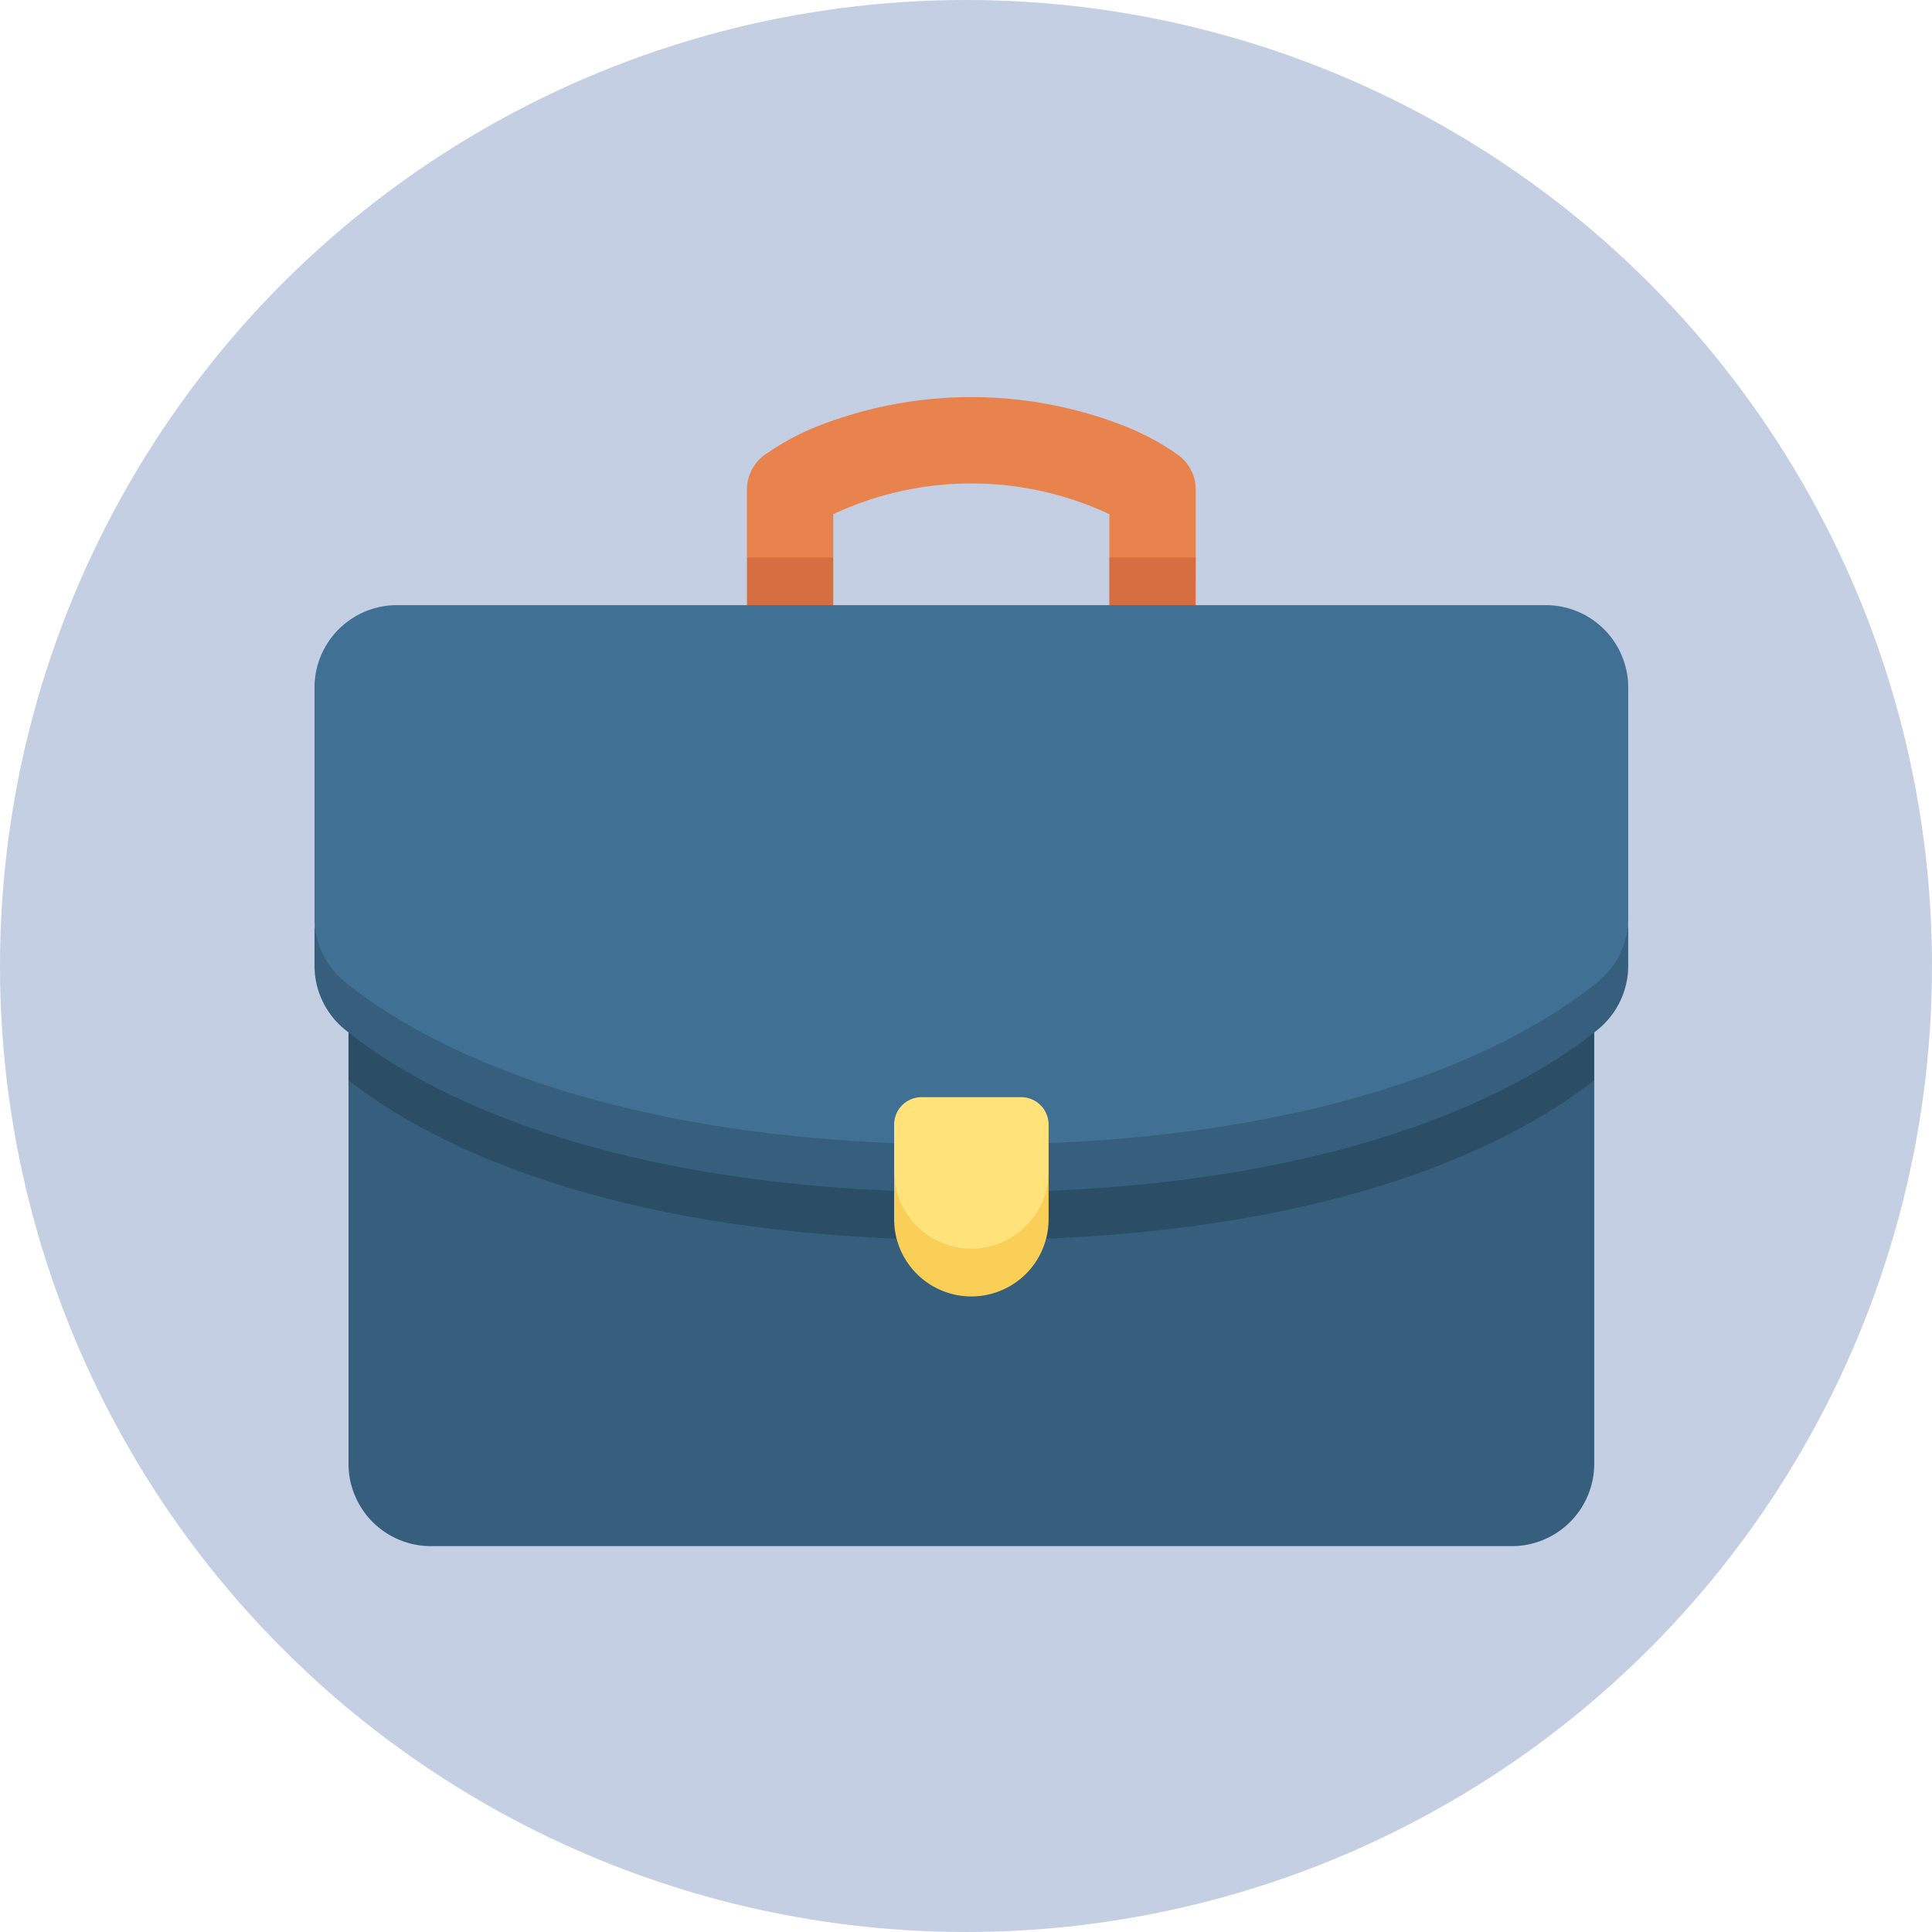 <svg xmlns="http://www.w3.org/2000/svg" width="86" height="86" viewBox="0 0 86 86">
  <g id="Alert_popup_icon_-_status_change" data-name="Alert popup icon - status change" transform="translate(-915 -285)">
    <circle id="Ellipse_209" data-name="Ellipse 209" cx="43" cy="43" r="43" transform="translate(915 285)" fill="rgba(28,72,150,0.26)"/>
    <g id="suitcase_3_" data-name="suitcase (3)" transform="translate(929 270.588)">
      <g id="Group_42244" data-name="Group 42244" transform="translate(0 32.088)">
        <path id="Path_24417" data-name="Path 24417" d="M187.755,34.683a11.507,11.507,0,0,0-2.54-1.356,18.7,18.7,0,0,0-13.387,0,11.5,11.5,0,0,0-2.54,1.356,1.922,1.922,0,0,0-.757,1.528v3.015l1.922,1.028,1.922-1.028V37.3a14.491,14.491,0,0,1,12.291,0v1.927l1.922,1.028,1.922-1.028V36.211A1.921,1.921,0,0,0,187.755,34.683Z" transform="translate(-149.283 -32.088)" fill="#e8834d"/>
        <g id="Group_42243" data-name="Group 42243" transform="translate(19.249 7.139)">
          <path id="Path_24418" data-name="Path 24418" d="M168.533,94.589v2.122l1.922,1.028,1.922-1.028V94.589Z" transform="translate(-168.533 -94.589)" fill="#d66e41"/>
          <path id="Path_24419" data-name="Path 24419" d="M313.649,94.589H309.8v2.122l1.922,1.028,1.922-1.028Z" transform="translate(-293.67 -94.589)" fill="#d66e41"/>
        </g>
        <path id="Path_24420" data-name="Path 24420" d="M13.247,298.286V315.36a3.67,3.67,0,0,0,3.67,3.67H65.029a3.67,3.67,0,0,0,3.67-3.67V298.286Z" transform="translate(-11.734 -267.882)" fill="#365e7d"/>
        <path id="Path_24421" data-name="Path 24421" d="M13.247,279.705v2.122c3.049,2.421,11.108,7.121,27.726,7.121s24.677-4.7,27.726-7.121V279.7H13.247Z" transform="translate(-11.734 -251.423)" fill="#2b4d66"/>
        <path id="Path_24422" data-name="Path 24422" d="M1.354,130.968c2.922,2.379,10.97,7.249,27.885,7.249s24.963-4.869,27.885-7.249c.857-.7,1.354-2.77,1.354-3.875V116.839a3.67,3.67,0,0,0-3.67-3.67H3.67A3.67,3.67,0,0,0,0,116.839v10.254c0,1.1.5,3.178,1.354,3.875Z" transform="translate(0 -103.908)" fill="#407093"/>
        <path id="Path_24423" data-name="Path 24423" d="M57.124,237.925c-2.922,2.379-10.97,7.249-27.885,7.249S4.276,240.3,1.354,237.925A3.671,3.671,0,0,1,0,235.078V237.2a3.671,3.671,0,0,0,1.354,2.847c2.922,2.379,10.97,7.249,27.885,7.249s24.963-4.869,27.885-7.249a3.671,3.671,0,0,0,1.354-2.847v-2.122A3.671,3.671,0,0,1,57.124,237.925Z" transform="translate(0 -211.893)" fill="#365e7d"/>
        <path id="Path_24424" data-name="Path 24424" d="M229.335,312.687c1.9,0,3.438-1.41,3.438-4.466v-2.084a1.223,1.223,0,0,0-1.223-1.223H227.12a1.223,1.223,0,0,0-1.223,1.223v2.085C225.9,311.277,227.436,312.687,229.335,312.687Z" transform="translate(-200.096 -273.752)" fill="#ffe27a"/>
        <path id="Path_24425" data-name="Path 24425" d="M229.335,337.312a3.438,3.438,0,0,1-3.438-3.438V336a3.438,3.438,0,0,0,6.876,0v-2.122A3.438,3.438,0,0,1,229.335,337.312Z" transform="translate(-200.096 -299.405)" fill="#f9cf58"/>
      </g>
    </g>
  </g>
</svg>
